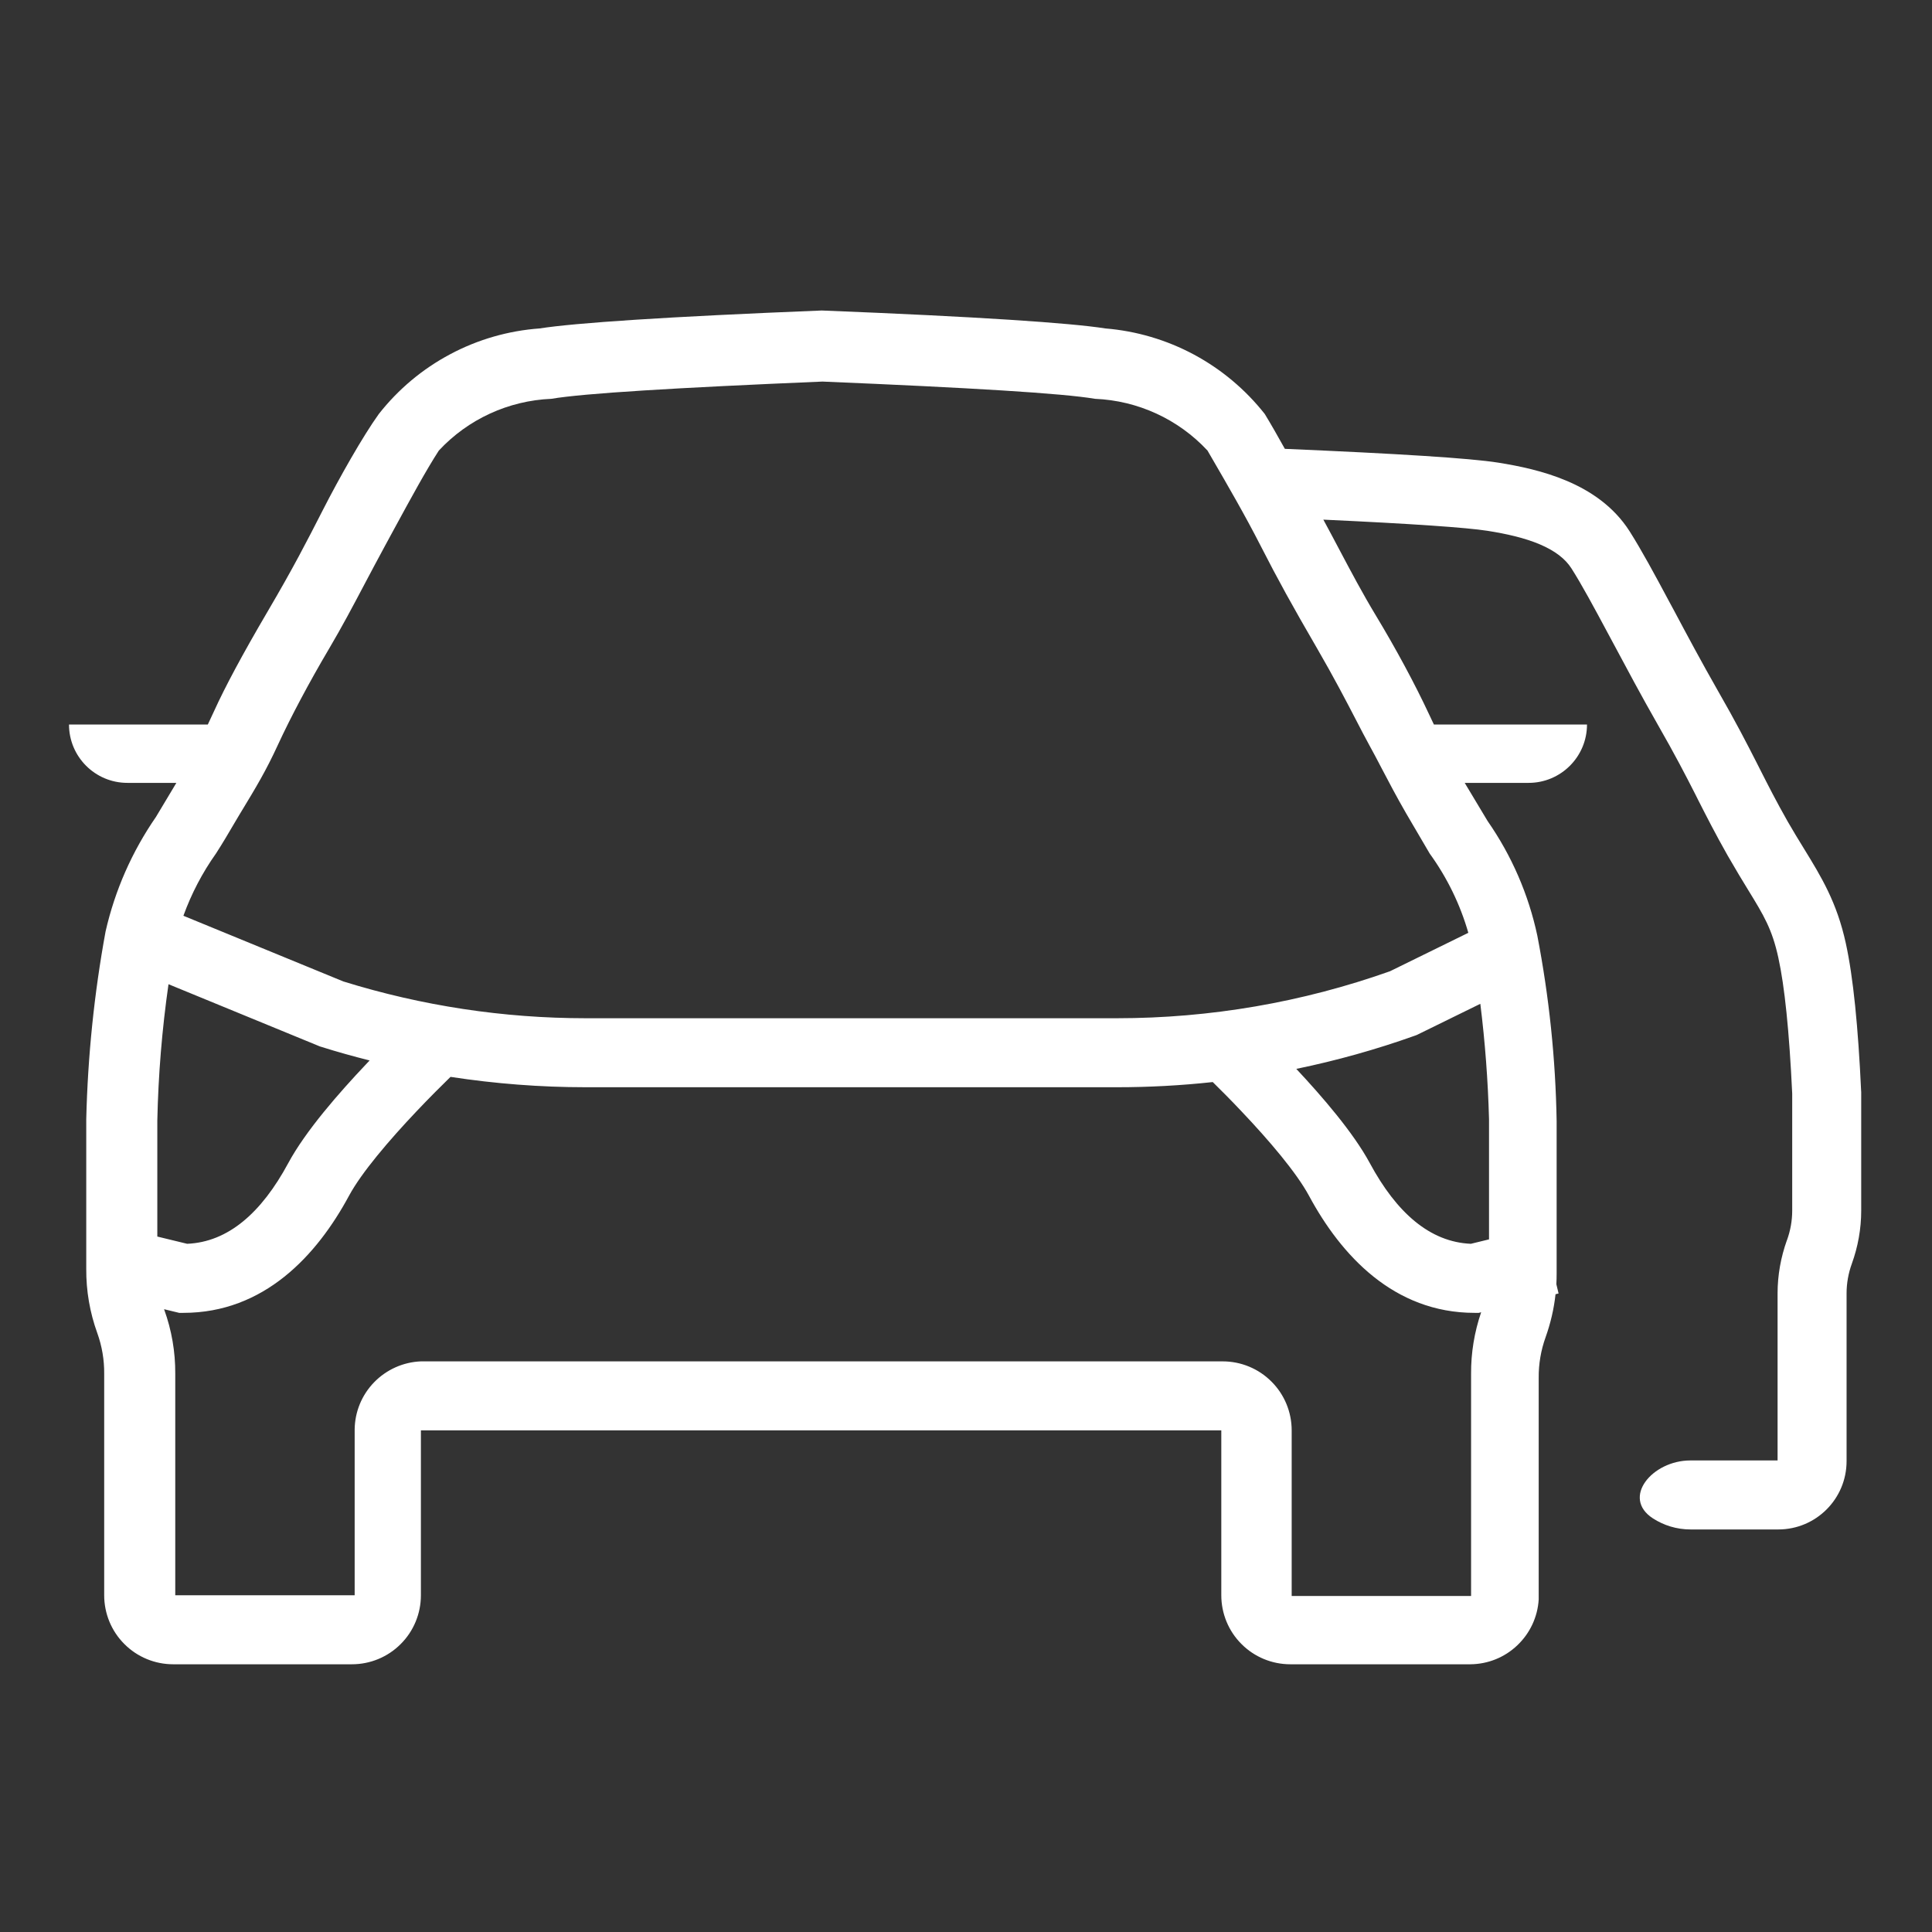 <svg width="28" height="28" viewBox="0 0 28 28" fill="none" xmlns="http://www.w3.org/2000/svg">
<rect x="0" y="0" width="28" height="28" fill="#333333" stroke="none"/>
<path fill-rule="evenodd" clip-rule="evenodd" d="M18.7 24.12H21.31C21.564 24.118 21.807 24.02 21.99 23.845C22.174 23.671 22.285 23.433 22.3 23.18V19.97C22.298 19.769 22.332 19.569 22.4 19.38C22.472 19.178 22.521 18.969 22.544 18.757L22.588 18.746L22.556 18.612C22.559 18.558 22.56 18.504 22.56 18.45V16.25C22.545 15.347 22.451 14.447 22.28 13.56C22.153 12.964 21.908 12.4 21.56 11.9L21.23 11.35C21.229 11.349 21.229 11.347 21.228 11.346H22.154C22.621 11.346 23 10.967 23 10.5H20.781C20.759 10.453 20.735 10.404 20.71 10.35C20.51 9.92 20.23 9.4 19.94 8.92C19.745 8.597 19.586 8.296 19.408 7.96C19.336 7.824 19.261 7.682 19.179 7.531C20.476 7.591 21.259 7.646 21.558 7.693C21.831 7.736 22.094 7.795 22.316 7.889C22.537 7.983 22.686 8.099 22.774 8.237C22.922 8.469 23.098 8.795 23.311 9.193L23.376 9.314C23.57 9.677 23.787 10.084 24.024 10.499C24.278 10.942 24.431 11.239 24.57 11.512L24.608 11.588C24.734 11.836 24.858 12.08 25.039 12.4C25.156 12.604 25.254 12.765 25.338 12.902L25.338 12.902C25.562 13.267 25.683 13.465 25.774 13.884L25.774 13.885C25.863 14.289 25.931 14.937 25.974 15.849V17.546C25.974 17.692 25.948 17.836 25.898 17.974L25.897 17.975C25.809 18.221 25.762 18.481 25.762 18.744V21.166H24.497C23.946 21.166 23.494 21.707 23.956 22.006C24.113 22.107 24.3 22.166 24.5 22.166H25.772C26.319 22.166 26.762 21.723 26.762 21.176V18.744C26.762 18.599 26.788 18.453 26.838 18.315C26.927 18.069 26.974 17.809 26.974 17.546V15.826L26.973 15.815C26.93 14.885 26.859 14.164 26.751 13.671C26.621 13.075 26.396 12.709 26.142 12.295C26.066 12.172 25.988 12.044 25.908 11.905C25.739 11.607 25.626 11.383 25.5 11.135L25.5 11.135L25.462 11.06C25.319 10.779 25.158 10.465 24.892 10.002C24.663 9.601 24.452 9.207 24.258 8.842L24.258 8.842L24.193 8.722C23.985 8.332 23.789 7.97 23.617 7.699C23.385 7.335 23.042 7.111 22.707 6.969C22.373 6.827 22.016 6.753 21.713 6.705C21.304 6.64 20.259 6.575 18.621 6.505C18.516 6.316 18.419 6.146 18.33 6C18.051 5.646 17.702 5.353 17.304 5.139C16.907 4.926 16.47 4.797 16.02 4.76C15.51 4.68 14.18 4.59 11.91 4.5C9.66 4.59 8.33 4.68 7.82 4.76C7.367 4.793 6.925 4.92 6.524 5.134C6.123 5.347 5.771 5.642 5.49 6C5.26 6.32 4.92 6.92 4.68 7.39C4.44 7.86 4.25 8.23 3.88 8.86C3.51 9.49 3.26 9.96 3.11 10.29C3.078 10.361 3.045 10.431 3.012 10.5H1C1 10.967 1.379 11.346 1.846 11.346H2.556L2.26 11.84C1.913 12.342 1.665 12.905 1.53 13.5C1.365 14.398 1.272 15.307 1.25 16.22V18.39C1.248 18.707 1.302 19.022 1.41 19.32C1.478 19.509 1.512 19.709 1.51 19.91V23.12C1.51 23.385 1.615 23.64 1.803 23.827C1.99 24.015 2.245 24.12 2.51 24.12H5.1C5.365 24.12 5.62 24.015 5.807 23.827C5.995 23.64 6.1 23.385 6.1 23.12V20.73H17.7V23.12C17.7 23.385 17.805 23.64 17.993 23.827C18.18 24.015 18.435 24.12 18.7 24.12ZM21.58 17.962L21.317 18.026C20.723 18.001 20.24 17.576 19.852 16.856C19.614 16.415 19.164 15.894 18.787 15.491C19.37 15.371 19.945 15.21 20.508 15.009L20.535 14.999L20.561 14.986L21.454 14.548C21.523 15.103 21.565 15.661 21.58 16.22V17.962ZM21.466 19.018L21.432 19.027H21.372C20.2 19.027 19.436 18.193 18.971 17.33C18.79 16.994 18.39 16.525 17.998 16.112C17.843 15.947 17.695 15.799 17.576 15.682C17.116 15.732 16.653 15.757 16.189 15.757H8.487C7.831 15.757 7.176 15.706 6.53 15.607L6.526 15.61C6.397 15.736 6.22 15.912 6.031 16.112C5.64 16.525 5.239 16.994 5.058 17.33C4.593 18.193 3.829 19.027 2.657 19.027H2.597L2.539 19.013L2.378 18.974C2.379 18.976 2.379 18.978 2.38 18.98C2.488 19.278 2.542 19.593 2.54 19.91V23.12H5.14V20.72C5.142 20.463 5.243 20.217 5.422 20.033C5.601 19.849 5.844 19.74 6.1 19.73H17.72C17.985 19.73 18.24 19.835 18.427 20.023C18.615 20.21 18.72 20.465 18.72 20.73V23.13H21.32V19.91C21.318 19.607 21.368 19.305 21.466 19.018ZM2.28 17.921L2.712 18.026C3.307 18.001 3.79 17.576 4.178 16.856C4.429 16.39 4.916 15.835 5.305 15.424L5.357 15.369C5.122 15.31 4.889 15.245 4.657 15.172L4.637 15.166L2.442 14.264C2.348 14.919 2.294 15.579 2.28 16.24V17.921ZM2.658 13.272C2.774 12.952 2.932 12.649 3.13 12.37C3.222 12.228 3.314 12.072 3.417 11.896C3.438 11.862 3.459 11.826 3.48 11.79L3.49 11.774C3.714 11.404 3.853 11.175 4.03 10.79C4.21 10.4 4.48 9.89 4.77 9.4C4.956 9.085 5.114 8.787 5.282 8.468C5.376 8.291 5.473 8.107 5.58 7.91C5.625 7.827 5.67 7.745 5.713 7.665C5.958 7.215 6.173 6.819 6.36 6.53C6.783 6.075 7.369 5.806 7.99 5.78C8.46 5.7 9.79 5.62 11.92 5.53C14.07 5.62 15.4 5.7 15.87 5.78C16.491 5.806 17.077 6.075 17.5 6.53C17.523 6.57 17.548 6.612 17.573 6.656C17.783 7.018 18.047 7.472 18.27 7.91C18.52 8.4 18.73 8.78 19.09 9.4C19.33 9.814 19.513 10.165 19.655 10.439C19.726 10.576 19.787 10.694 19.84 10.79C19.902 10.902 19.962 11.016 20.025 11.137C20.127 11.332 20.238 11.544 20.38 11.79L20.72 12.37C20.972 12.718 21.162 13.107 21.28 13.519L20.145 14.076C18.875 14.527 17.537 14.757 16.189 14.757H8.487C7.297 14.757 6.113 14.577 4.976 14.224L2.658 13.272Z" fill="white"/>
</svg>
